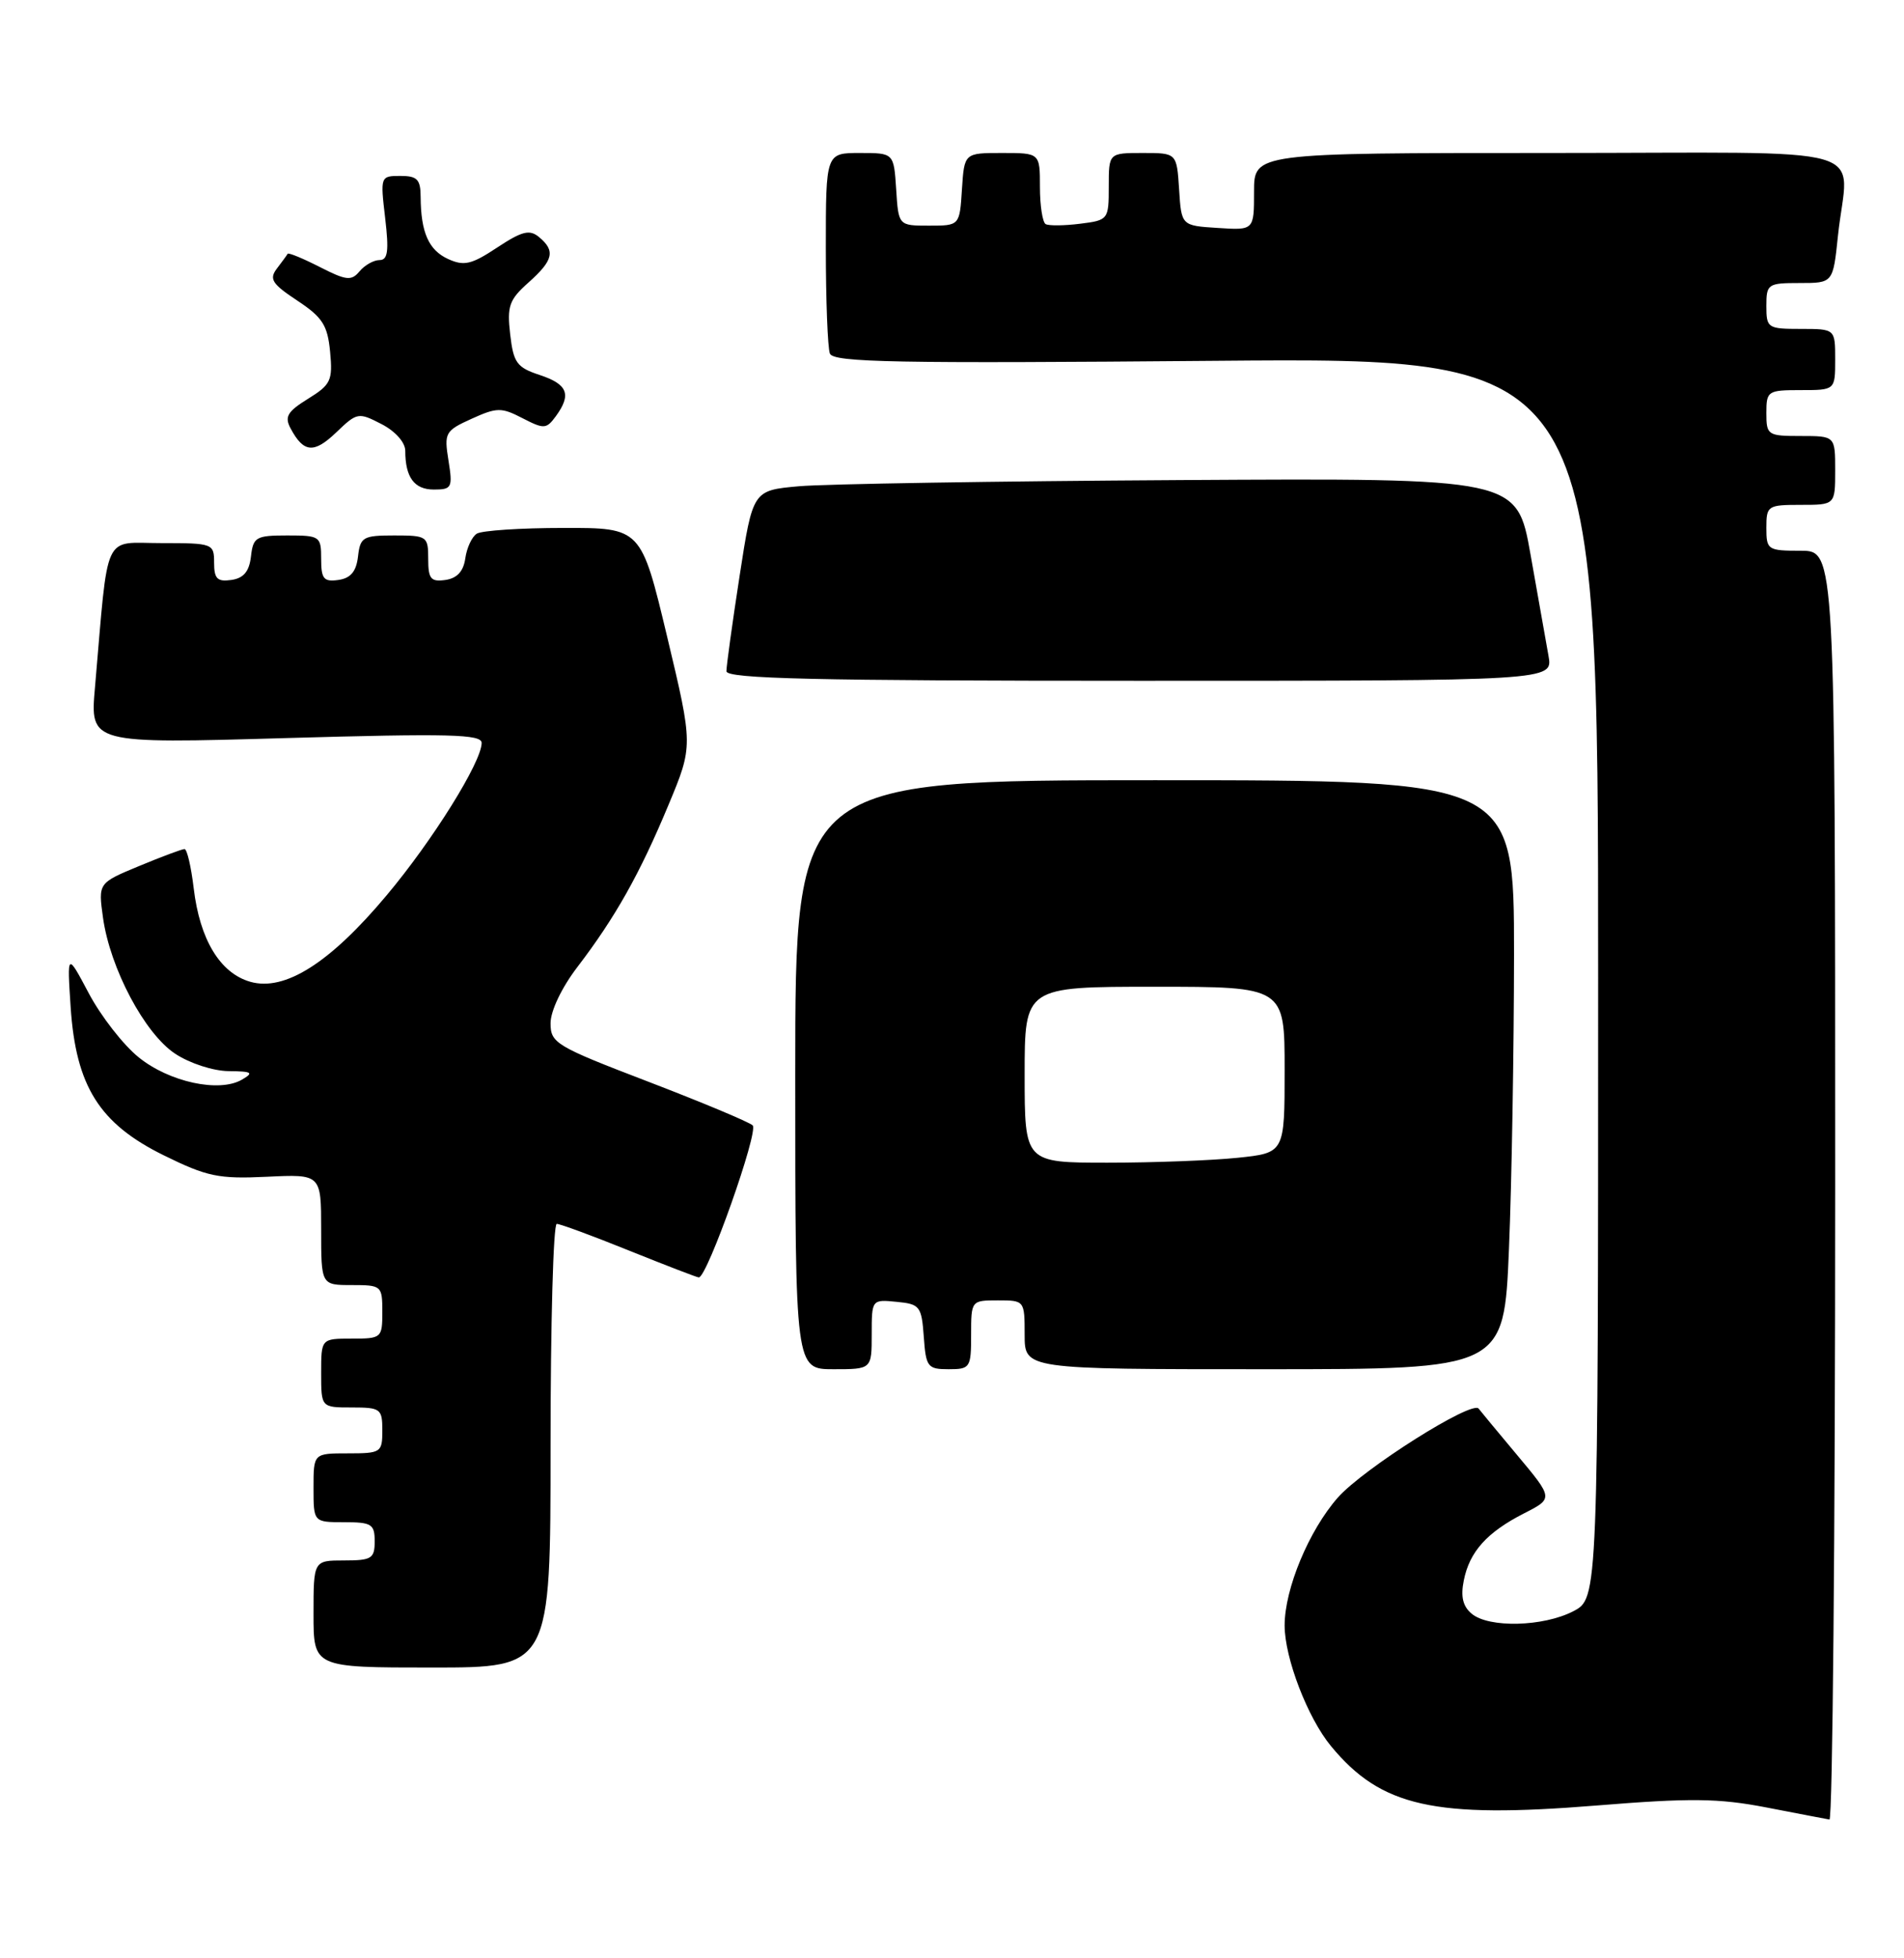 <?xml version="1.0" encoding="UTF-8" standalone="no"?>
<!DOCTYPE svg PUBLIC "-//W3C//DTD SVG 1.1//EN" "http://www.w3.org/Graphics/SVG/1.1/DTD/svg11.dtd" >
<svg xmlns="http://www.w3.org/2000/svg" xmlns:xlink="http://www.w3.org/1999/xlink" version="1.1" viewBox="0 0 249 256">
 <g >
 <path fill="currentColor"
d=" M 240.00 155.00 C 240.00 72.00 240.00 72.00 235.50 72.00 C 231.17 72.00 231.00 71.89 231.00 69.00 C 231.00 66.11 231.17 66.00 235.50 66.00 C 240.00 66.00 240.00 66.00 240.00 61.50 C 240.00 57.00 240.00 57.00 235.50 57.00 C 231.17 57.00 231.00 56.89 231.00 54.00 C 231.00 51.11 231.17 51.00 235.50 51.00 C 240.00 51.00 240.00 51.00 240.00 47.00 C 240.00 43.00 240.00 43.00 235.50 43.00 C 231.17 43.00 231.00 42.89 231.00 40.00 C 231.00 37.13 231.18 37.00 235.36 37.00 C 239.72 37.00 239.72 37.00 240.36 30.85 C 241.64 18.62 246.46 20.00 202.50 20.00 C 164.00 20.00 164.00 20.00 164.00 25.05 C 164.00 30.11 164.00 30.11 159.25 29.80 C 154.50 29.50 154.50 29.50 154.20 24.75 C 153.89 20.00 153.89 20.00 149.45 20.00 C 145.00 20.00 145.00 20.00 145.00 24.39 C 145.00 28.71 144.94 28.79 141.25 29.25 C 139.19 29.51 137.16 29.53 136.75 29.30 C 136.34 29.07 136.00 26.88 136.00 24.44 C 136.00 20.00 136.00 20.00 131.05 20.00 C 126.11 20.00 126.11 20.00 125.80 24.75 C 125.50 29.50 125.50 29.50 121.50 29.50 C 117.50 29.50 117.50 29.50 117.20 24.75 C 116.89 20.00 116.89 20.00 112.45 20.00 C 108.00 20.00 108.00 20.00 108.00 32.42 C 108.00 39.25 108.24 45.46 108.53 46.22 C 108.97 47.38 117.15 47.53 159.03 47.17 C 209.00 46.75 209.00 46.75 209.00 127.85 C 209.00 208.95 209.00 208.95 205.75 210.64 C 201.83 212.67 194.73 212.85 192.47 210.97 C 191.31 210.01 191.00 208.73 191.43 206.62 C 192.18 202.85 194.46 200.32 199.32 197.84 C 203.15 195.89 203.15 195.89 198.38 190.19 C 195.76 187.06 193.51 184.35 193.38 184.16 C 192.58 182.98 178.28 192.01 174.95 195.79 C 171.17 200.09 168.00 207.71 168.00 212.50 C 168.00 216.75 171.01 224.58 174.07 228.28 C 180.62 236.21 187.55 237.76 208.76 236.04 C 221.10 235.04 224.72 235.08 231.00 236.29 C 235.12 237.09 238.84 237.80 239.25 237.87 C 239.66 237.94 240.00 200.65 240.00 155.00 Z  M 72.00 189.00 C 72.00 173.05 72.36 160.00 72.81 160.00 C 73.25 160.00 77.52 161.57 82.29 163.50 C 87.07 165.42 91.16 167.00 91.39 167.00 C 92.49 167.00 99.26 147.87 98.43 147.12 C 97.92 146.66 91.76 144.09 84.75 141.40 C 72.69 136.78 72.00 136.37 72.00 133.77 C 72.00 132.16 73.46 129.10 75.51 126.42 C 80.47 119.93 83.68 114.22 87.41 105.26 C 90.65 97.50 90.65 97.50 87.25 83.25 C 83.84 69.00 83.84 69.00 73.67 69.02 C 68.08 69.02 62.98 69.36 62.35 69.77 C 61.72 70.17 61.04 71.62 60.85 73.00 C 60.61 74.69 59.78 75.60 58.25 75.82 C 56.34 76.09 56.00 75.68 56.00 73.07 C 56.00 70.11 55.85 70.00 51.57 70.00 C 47.47 70.00 47.11 70.21 46.82 72.75 C 46.59 74.72 45.86 75.59 44.25 75.82 C 42.34 76.09 42.00 75.68 42.00 73.07 C 42.00 70.11 41.85 70.00 37.57 70.00 C 33.47 70.00 33.11 70.21 32.82 72.75 C 32.59 74.72 31.86 75.59 30.25 75.82 C 28.42 76.08 28.00 75.66 28.00 73.57 C 28.00 71.06 27.84 71.00 21.10 71.00 C 13.36 71.00 14.22 69.12 12.42 89.87 C 11.77 97.23 11.77 97.23 37.39 96.49 C 58.79 95.88 63.00 95.98 62.99 97.13 C 62.97 99.64 56.58 109.88 50.56 117.05 C 43.15 125.90 37.24 129.64 32.73 128.35 C 28.78 127.22 26.12 122.83 25.33 116.10 C 24.99 113.29 24.46 111.00 24.13 111.00 C 23.80 111.00 21.13 112.00 18.19 113.22 C 12.84 115.44 12.84 115.44 13.47 119.97 C 14.40 126.60 18.91 135.11 22.90 137.75 C 24.80 139.01 27.88 140.01 29.90 140.03 C 32.98 140.06 33.23 140.22 31.63 141.15 C 28.66 142.87 22.13 141.46 18.13 138.22 C 16.13 136.61 13.21 132.86 11.63 129.89 C 8.77 124.50 8.77 124.50 9.24 131.68 C 9.93 142.01 13.00 146.89 21.40 151.03 C 27.09 153.83 28.58 154.14 34.90 153.84 C 42.00 153.50 42.00 153.50 42.00 160.75 C 42.00 168.00 42.00 168.00 46.00 168.00 C 49.90 168.00 50.00 168.08 50.00 171.50 C 50.00 174.92 49.90 175.00 46.00 175.00 C 42.00 175.00 42.00 175.00 42.00 179.50 C 42.00 184.00 42.00 184.00 46.00 184.00 C 49.78 184.00 50.00 184.17 50.00 187.00 C 50.00 189.89 49.83 190.00 45.50 190.00 C 41.00 190.00 41.00 190.00 41.00 194.50 C 41.00 199.00 41.00 199.00 45.00 199.00 C 48.60 199.00 49.00 199.25 49.00 201.50 C 49.00 203.75 48.60 204.00 45.00 204.00 C 41.00 204.00 41.00 204.00 41.00 211.00 C 41.00 218.00 41.00 218.00 56.50 218.00 C 72.00 218.00 72.00 218.00 72.00 189.00 Z  M 114.00 174.44 C 114.00 169.89 114.01 169.87 117.25 170.19 C 120.30 170.48 120.52 170.76 120.81 174.75 C 121.09 178.72 121.31 179.00 124.06 179.00 C 126.88 179.00 127.00 178.81 127.00 174.50 C 127.00 170.02 127.02 170.00 130.50 170.00 C 133.98 170.00 134.00 170.02 134.00 174.50 C 134.00 179.00 134.00 179.00 165.34 179.00 C 196.69 179.00 196.69 179.00 197.34 163.25 C 197.70 154.59 197.99 137.26 198.00 124.75 C 198.00 102.00 198.00 102.00 151.00 102.00 C 104.00 102.00 104.00 102.00 104.00 140.50 C 104.00 179.00 104.00 179.00 109.00 179.00 C 114.00 179.00 114.00 179.00 114.00 174.44 Z  M 202.51 85.75 C 202.19 83.96 201.13 78.00 200.16 72.50 C 198.39 62.50 198.39 62.50 154.44 62.76 C 130.28 62.90 107.79 63.27 104.47 63.57 C 98.45 64.11 98.45 64.11 96.72 75.31 C 95.77 81.46 95.00 87.06 95.00 87.75 C 95.00 88.73 106.48 89.00 149.05 89.00 C 203.09 89.00 203.09 89.00 202.51 85.75 Z  M 58.65 60.20 C 58.07 56.58 58.21 56.32 61.67 54.75 C 64.98 53.25 65.57 53.24 68.33 54.67 C 71.14 56.12 71.45 56.10 72.68 54.43 C 74.77 51.57 74.25 50.24 70.60 49.03 C 67.59 48.04 67.15 47.44 66.72 43.71 C 66.29 40.02 66.59 39.18 69.12 36.93 C 72.38 34.02 72.66 32.79 70.49 30.99 C 69.26 29.97 68.28 30.21 65.02 32.36 C 61.67 34.58 60.69 34.81 58.62 33.87 C 56.06 32.71 55.04 30.39 55.01 25.75 C 55.00 23.45 54.57 23.00 52.36 23.00 C 49.75 23.00 49.73 23.06 50.37 28.50 C 50.88 32.83 50.72 34.00 49.63 34.00 C 48.87 34.00 47.70 34.66 47.02 35.47 C 45.96 36.75 45.29 36.68 41.81 34.90 C 39.61 33.78 37.72 33.00 37.62 33.18 C 37.52 33.36 36.88 34.23 36.21 35.11 C 35.17 36.48 35.57 37.11 38.88 39.30 C 42.18 41.48 42.84 42.52 43.17 45.99 C 43.53 49.74 43.27 50.29 40.29 52.13 C 37.58 53.81 37.18 54.48 38.01 56.02 C 39.71 59.20 41.06 59.32 43.97 56.53 C 46.70 53.91 46.87 53.88 49.89 55.44 C 51.71 56.38 53.00 57.84 53.00 58.94 C 53.00 62.40 54.18 64.00 56.73 64.00 C 59.09 64.00 59.22 63.76 58.65 60.20 Z  M 134.00 140.50 C 134.00 129.00 134.00 129.00 151.00 129.00 C 168.00 129.00 168.00 129.00 168.00 139.86 C 168.00 150.72 168.00 150.72 161.85 151.36 C 158.47 151.71 150.82 152.00 144.85 152.00 C 134.00 152.00 134.00 152.00 134.00 140.50 Z "/>
</g>
</svg>